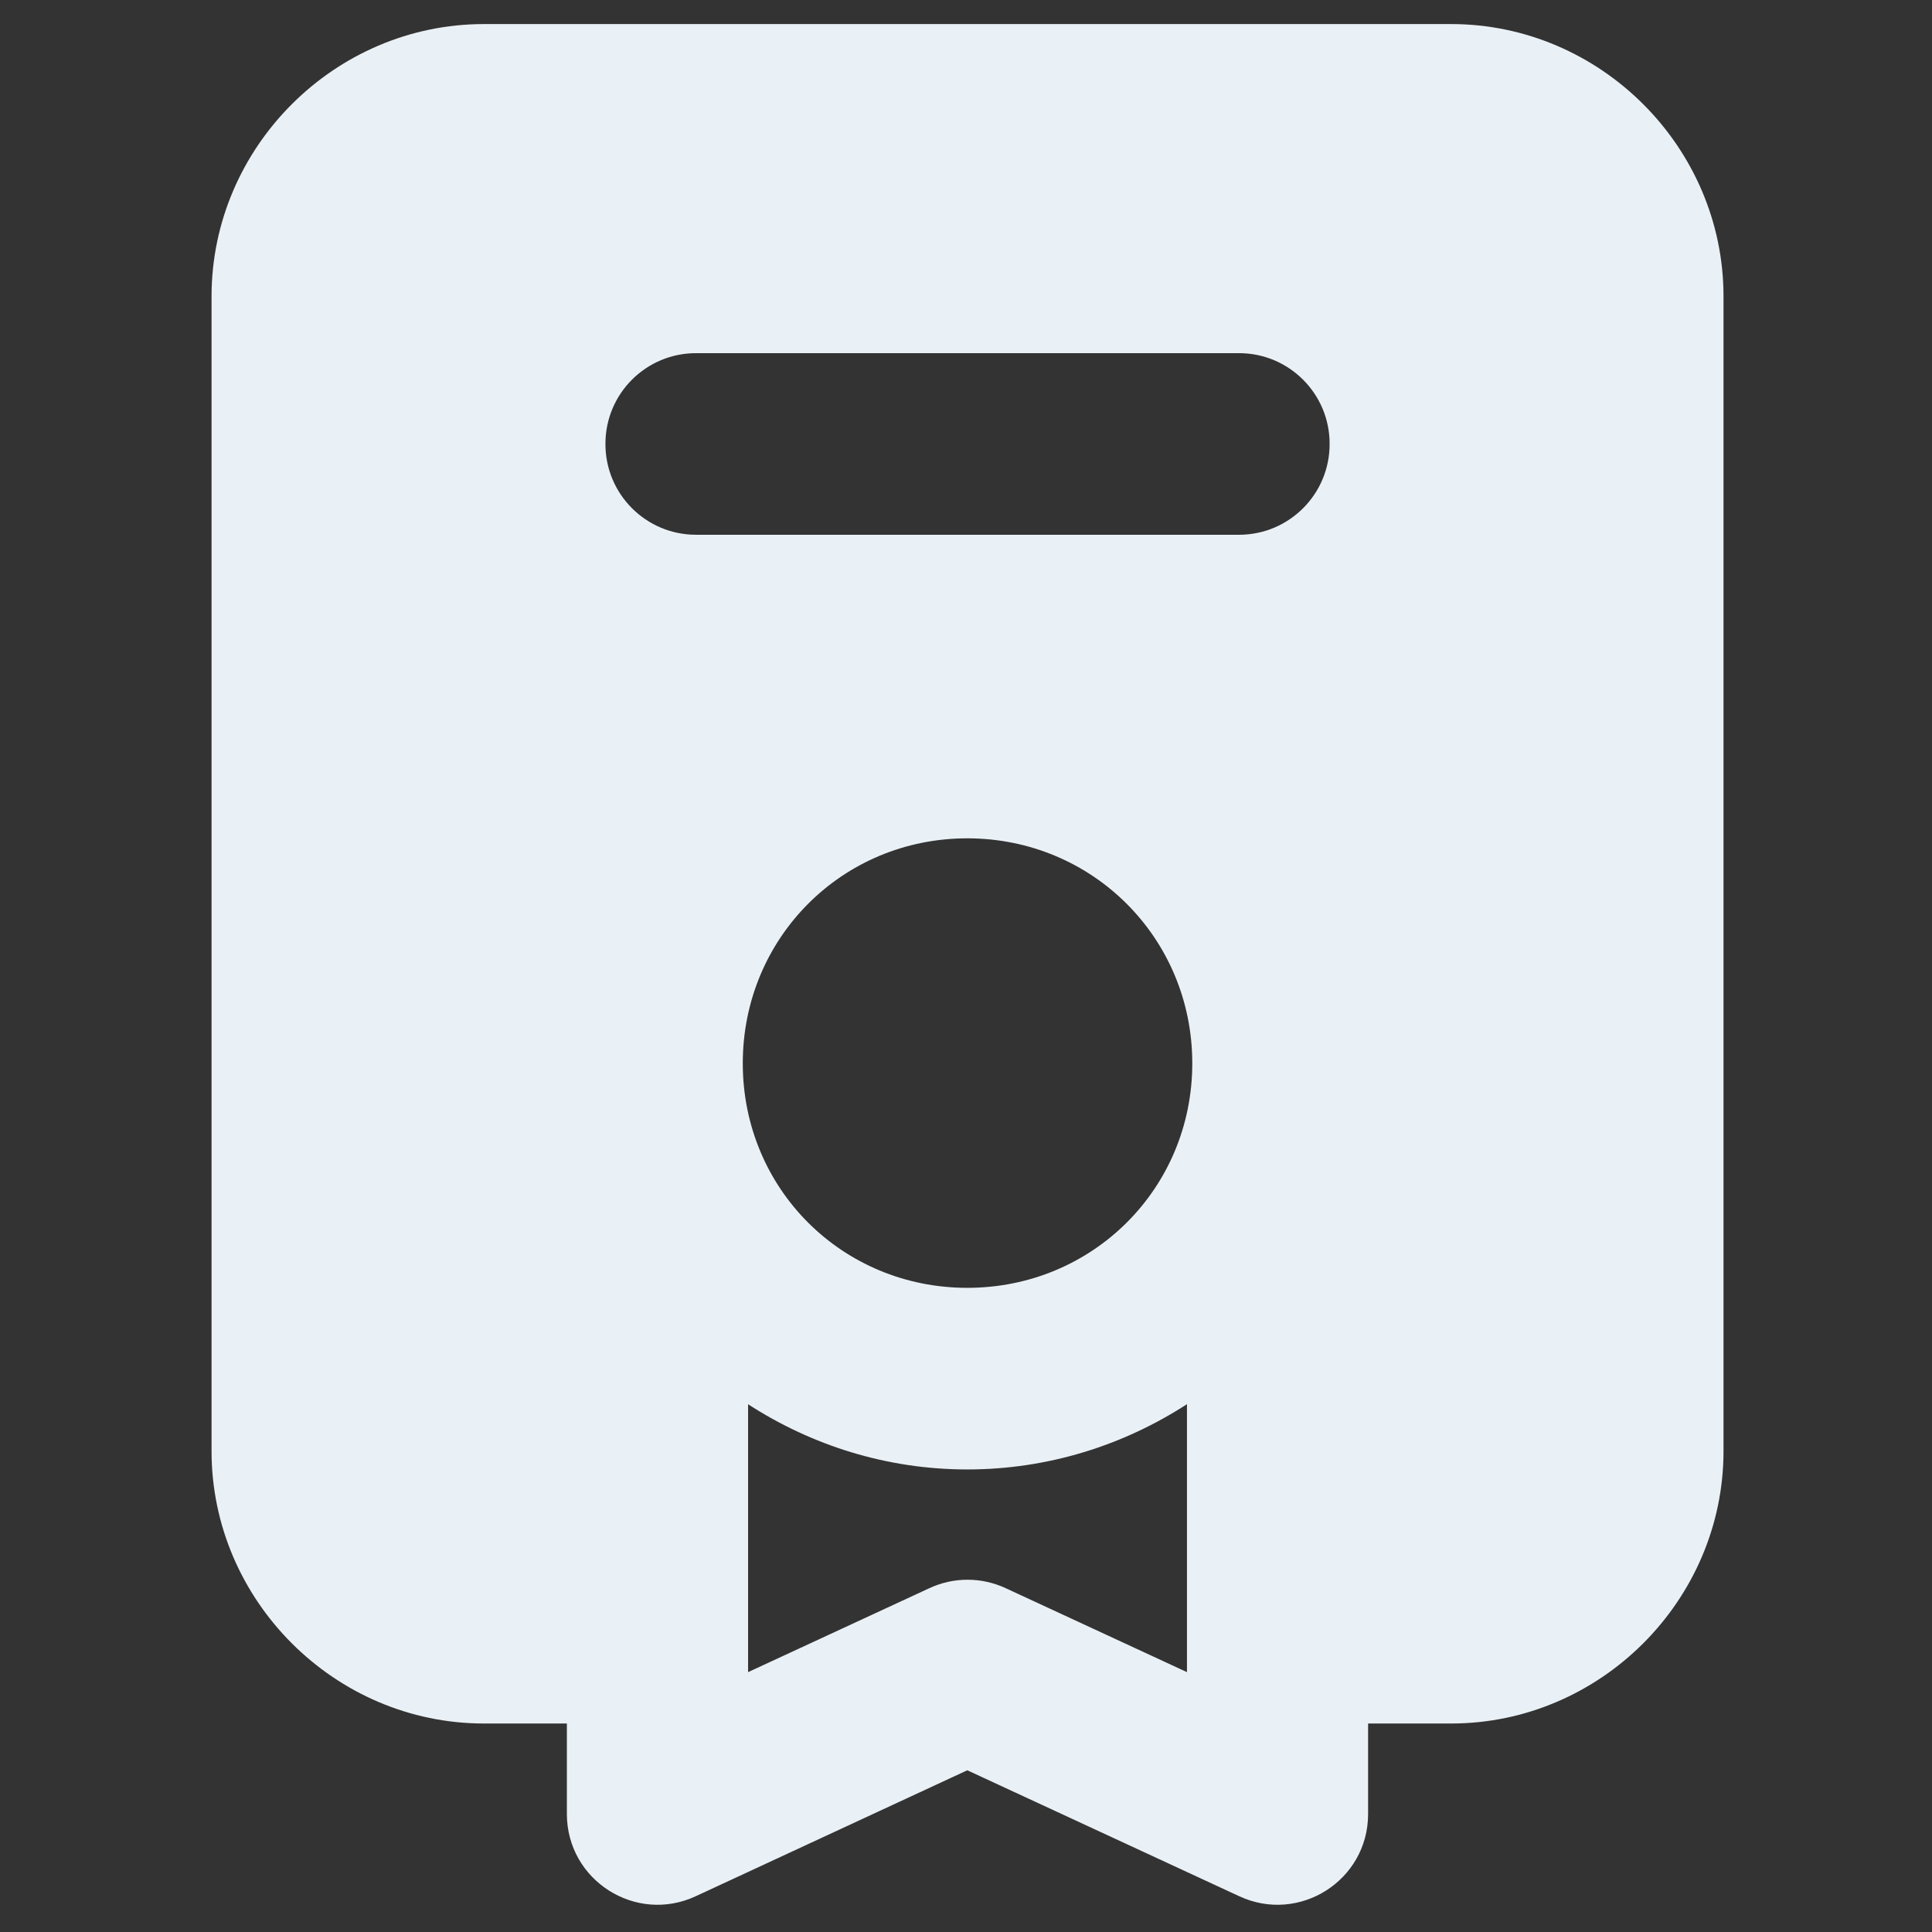 <svg width="24" height="24" viewBox="0 0 24 24" fill="none" xmlns="http://www.w3.org/2000/svg">
<rect x="0" y="0" width="24" height="24" fill="#333333" stroke="none"/>
<path d="M6.011 0.299C4.158 0.299 2.628 1.828 2.628 3.681V18.027C2.628 19.88 4.158 21.41 6.011 21.41H7.042V22.535C7.043 23.359 7.898 23.903 8.644 23.555L12.016 21.991L15.393 23.555C16.14 23.903 16.995 23.359 16.995 22.535V21.41H18.027C19.88 21.41 21.41 19.88 21.41 18.027V3.681C21.41 1.828 19.88 0.299 18.027 0.299H6.011ZM8.652 4.387H15.392C16.013 4.387 16.517 4.891 16.517 5.512C16.52 6.136 16.015 6.643 15.392 6.643H8.652C8.026 6.646 7.518 6.138 7.521 5.512C7.521 4.888 8.028 4.384 8.652 4.387ZM12.016 10.414C13.572 10.414 14.811 11.653 14.811 13.209C14.811 14.765 13.572 15.998 12.016 15.998C10.46 15.998 9.227 14.765 9.227 13.209C9.227 11.653 10.46 10.414 12.016 10.414ZM14.745 17.443V20.772L12.493 19.729C12.192 19.589 11.846 19.589 11.545 19.729L9.293 20.772V17.444C10.081 17.954 11.014 18.254 12.016 18.254C13.019 18.254 13.956 17.954 14.745 17.443Z" fill="#EAF1F6"/>
</svg>
